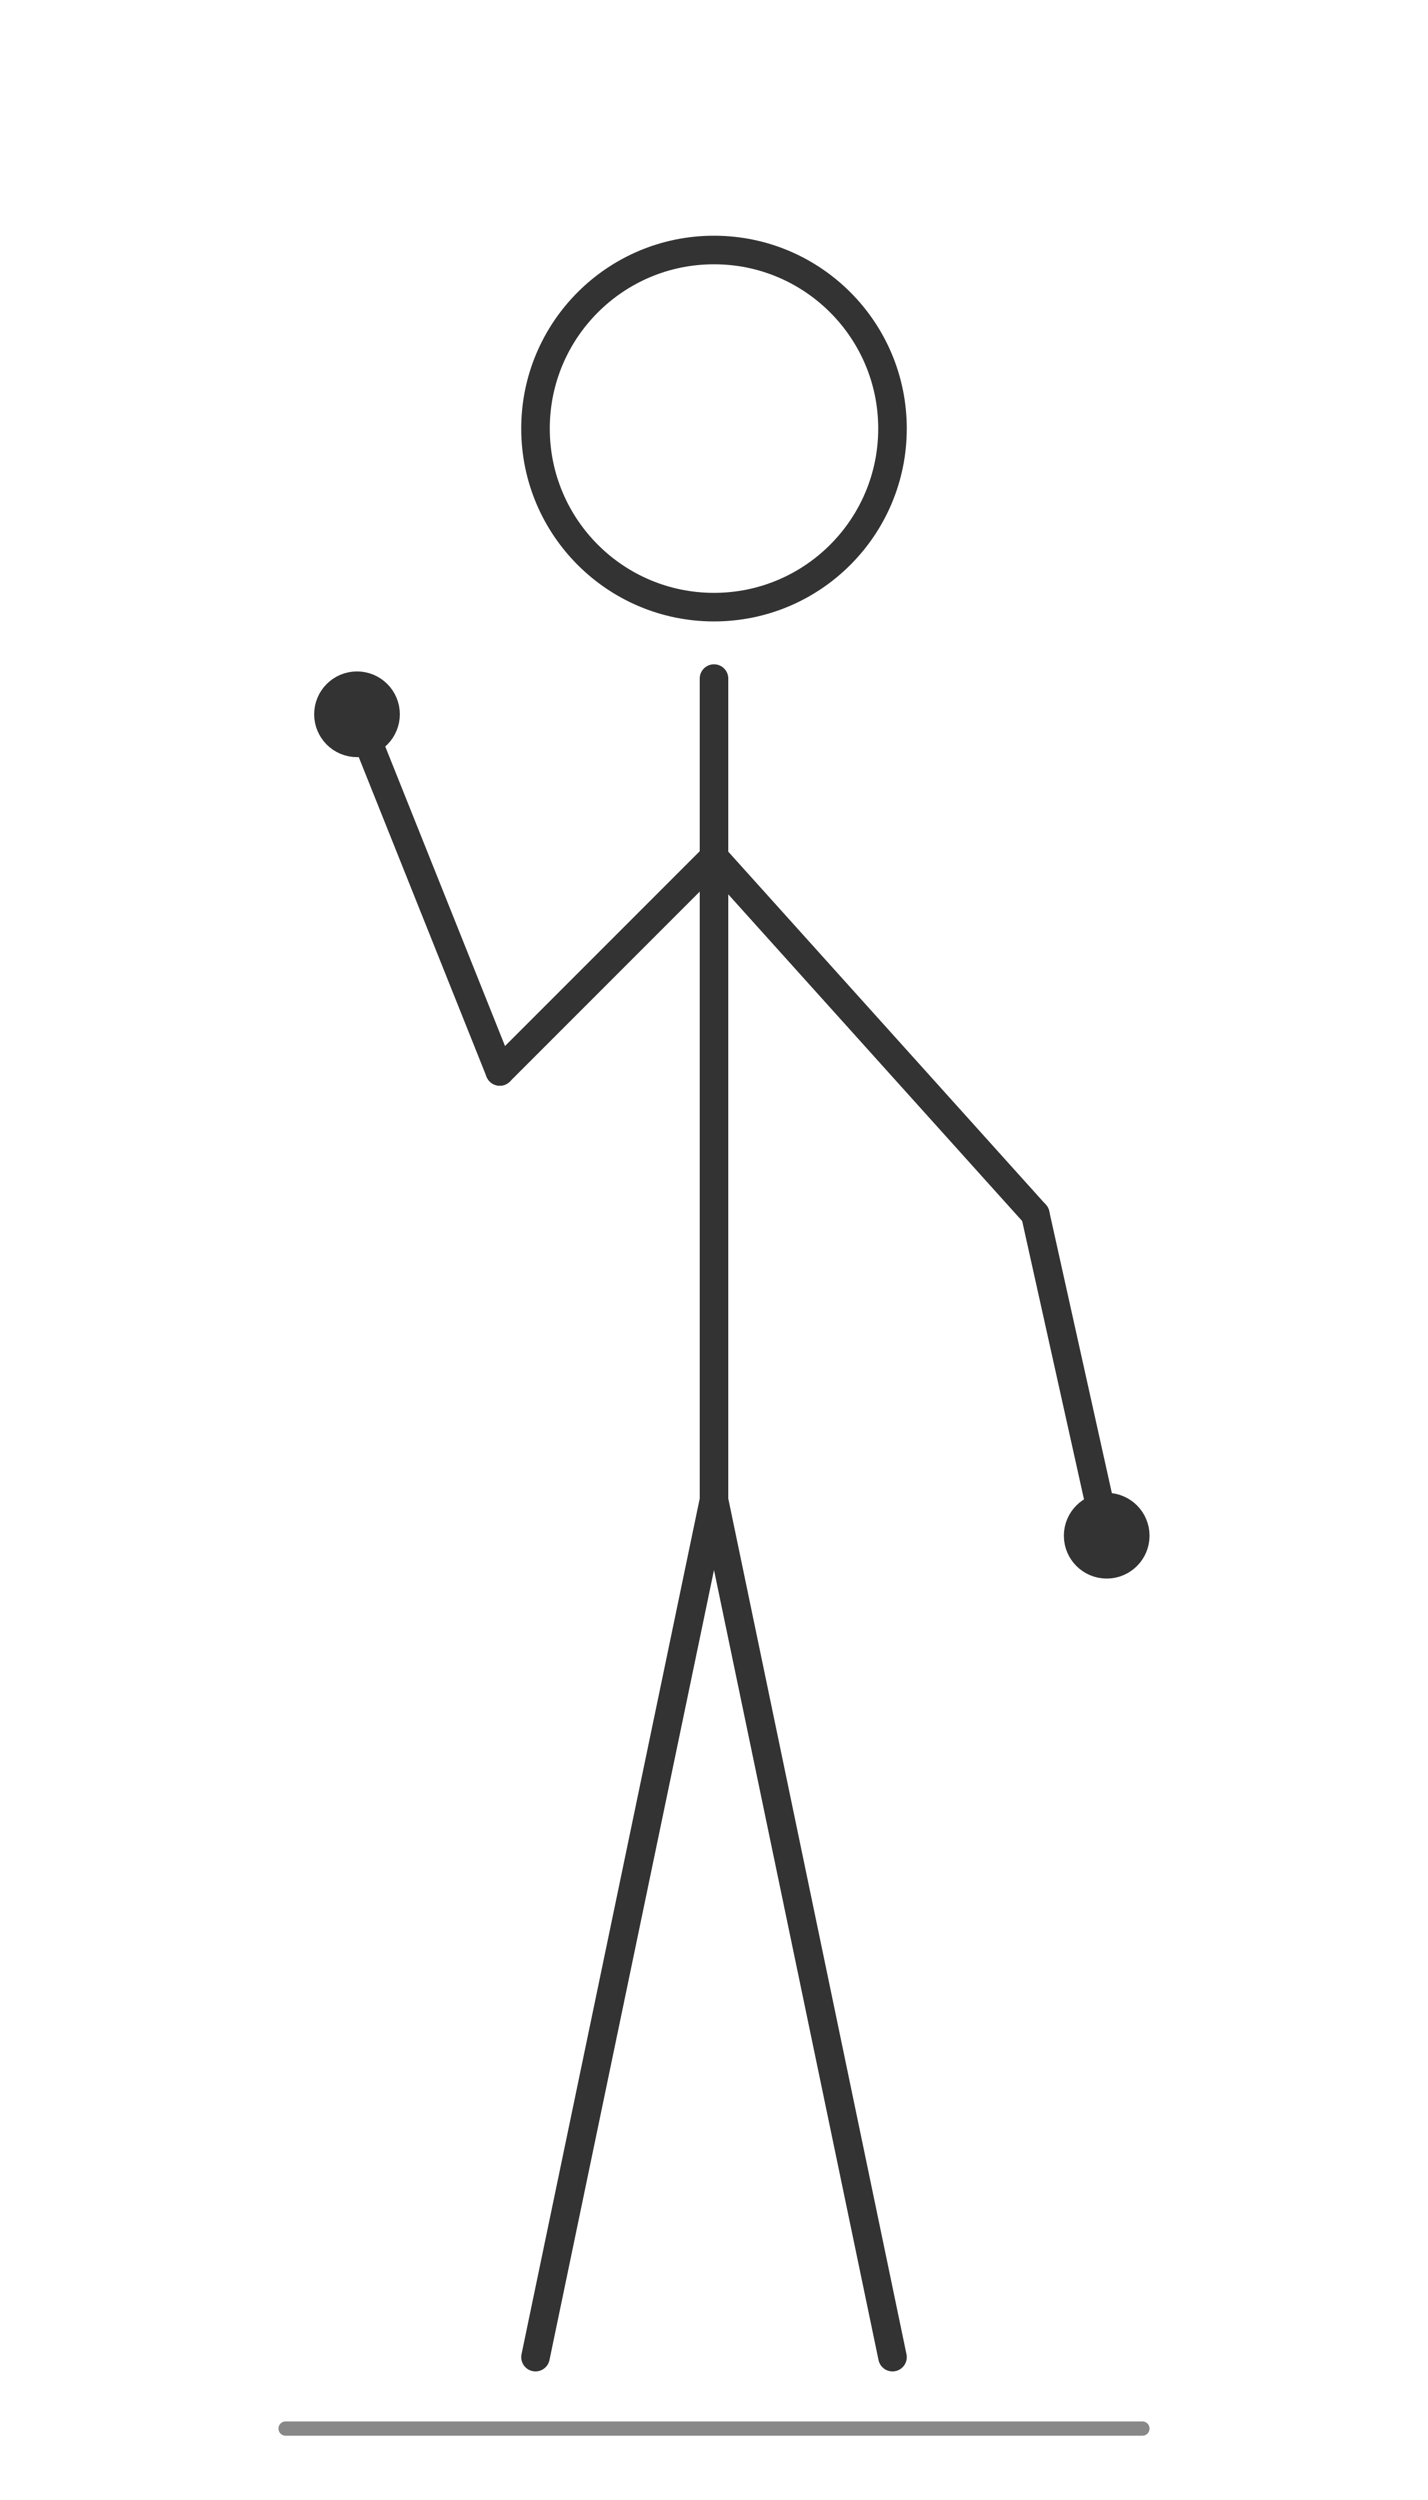 <?xml version="1.0" encoding="UTF-8"?>
<svg xmlns="http://www.w3.org/2000/svg" viewBox="0 0 200 350" width="200" height="350">
  <rect x="0" y="0" width="200" height="350" fill="none"/>
  <g id="base_figure_v3b" stroke="#333" stroke-width="4" stroke-linecap="round" fill="none">
    <!-- Head -->
    <circle cx="100" cy="60" r="25"/>
    <!-- Torso -->
    <line x1="100" y1="95" x2="100" y2="210"/>
    <!-- Right arm (subject's right, image-left) more outstretched -->
    <line x1="100" y1="120" x2="70" y2="150"/> <!-- upper arm -->
    <line x1="70" y1="150" x2="50" y2="100"/> <!-- forearm raised out -->
    <circle cx="50" cy="100" r="4" fill="#333"/> <!-- hand -->
    <!-- Left arm (subject's left, image-right) further from body -->
    <line x1="100" y1="120" x2="145" y2="170"/> <!-- upper arm -->
    <line x1="145" y1="170" x2="155" y2="215"/> <!-- forearm -->
    <circle cx="155" cy="215" r="4" fill="#333"/> <!-- hand -->
    <!-- Legs -->
    <line x1="100" y1="210" x2="75" y2="330"/>
    <line x1="100" y1="210" x2="125" y2="330"/>
    <line x1="40" y1="340" x2="160" y2="340" stroke="#888" stroke-width="2" stroke-linecap="butt"/>
  </g>
</svg>
